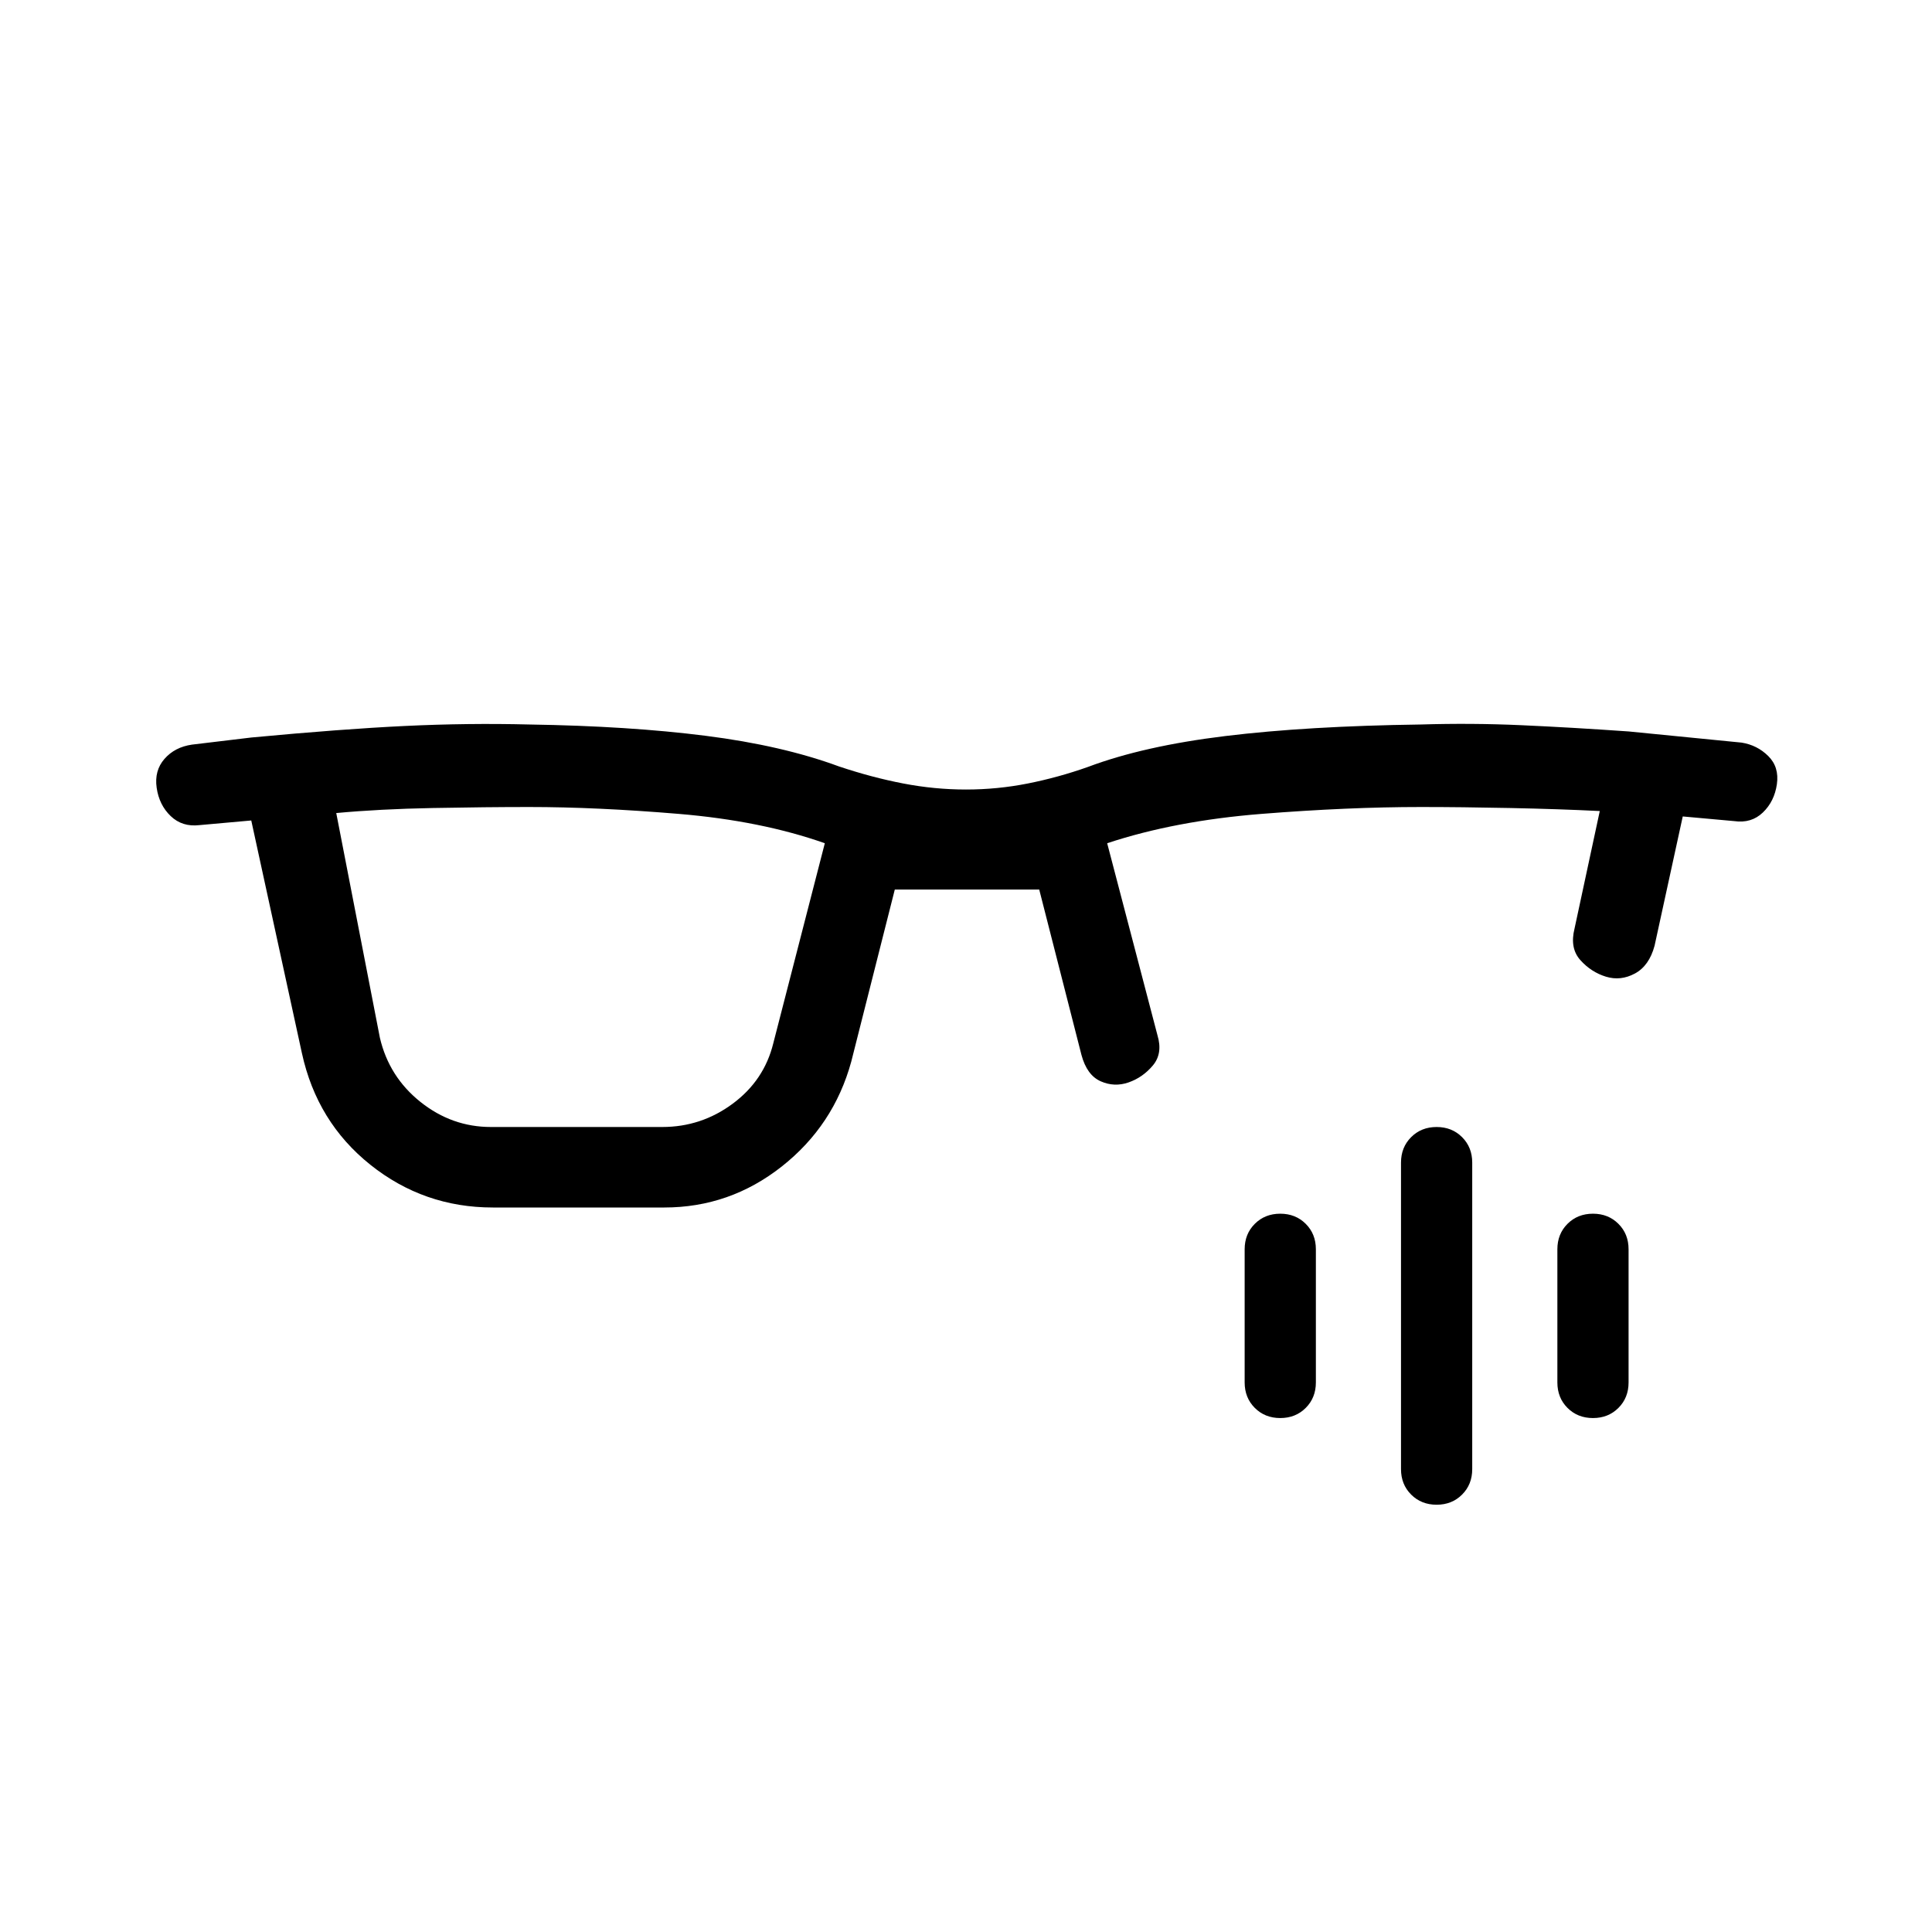 <svg xmlns="http://www.w3.org/2000/svg" height="24" viewBox="0 -960 960 960" width="24"><path d="M243.92-400h85.16q19.38 0 35-11.58 15.61-11.57 20.15-29.96L409.85-541q-31.62-11.15-72.54-14.58Q296.38-559 263-559q-21.46 0-47.96.5t-47.96 2.5l21.69 111.69q4.54 19.39 20.15 31.85 15.62 12.46 35 12.46Zm1 40q-34.3 0-60.88-21.23-26.58-21.23-34.04-55.54l-25.15-115.54L99.08-550q-8.54 1-14.27-4.5t-6.96-14.04q-1.23-8.54 3.88-14.38 5.12-5.85 13.65-7.08l29.54-3.54q45-4.23 76.35-5.73 31.35-1.5 61.73-.73 49.62.77 87.69 5.62 38.08 4.84 66.23 15.23 16.31 5.46 31.89 8.46 15.57 3 31.19 3 15.62 0 30.73-3 15.12-3 29.89-8.23 27.61-10.39 68.3-15.35 40.7-4.96 97.08-5.73 25.15-.77 49.96.35 24.81 1.11 53.35 3.11l56.07 5.54q7.77 1.23 13.27 6.69 5.5 5.46 4.27 14-1.23 8.54-6.96 14.04T861.69-552l-25.54-2.31-14 64.23q-2.69 10-9.77 13.81-7.07 3.81-14.38 1.58-7.31-2.23-12.69-8.19-5.39-5.97-2.93-15.74L794.92-557q-20-1-44.46-1.5T706-559q-36.15 0-79.19 3.42-43.04 3.43-76.66 14.58l25 95.46q2.7 9-2.3 14.96-5 5.96-12.08 8.43-7.08 2.46-13.89-.58-6.8-3.04-9.5-13.04l-21-82.23h-71.76L423-432.54q-8.69 31.77-34.54 52.16Q362.62-360 330.08-360h-85.16Zm468.93 147.69q-7.62 0-12.66-5.04-5.04-5.03-5.04-12.65v-152.31q0-7.61 5.04-12.65t12.66-5.04q7.61 0 12.65 5.04t5.04 12.65V-230q0 7.62-5.04 12.65-5.04 5.04-12.65 5.04Zm-77.7-43.07q-7.61 0-12.65-5.04t-5.04-12.66v-66.15q0-7.62 5.04-12.65 5.04-5.04 12.65-5.04 7.62 0 12.66 5.04 5.04 5.03 5.04 12.65v66.15q0 7.62-5.04 12.66t-12.66 5.04Zm155.39 0q-7.62 0-12.66-5.04-5.03-5.04-5.03-12.66v-66.15q0-7.62 5.03-12.65 5.04-5.04 12.66-5.04 7.61 0 12.65 5.04 5.04 5.03 5.04 12.65v66.15q0 7.62-5.04 12.66t-12.65 5.04Z"/></svg>